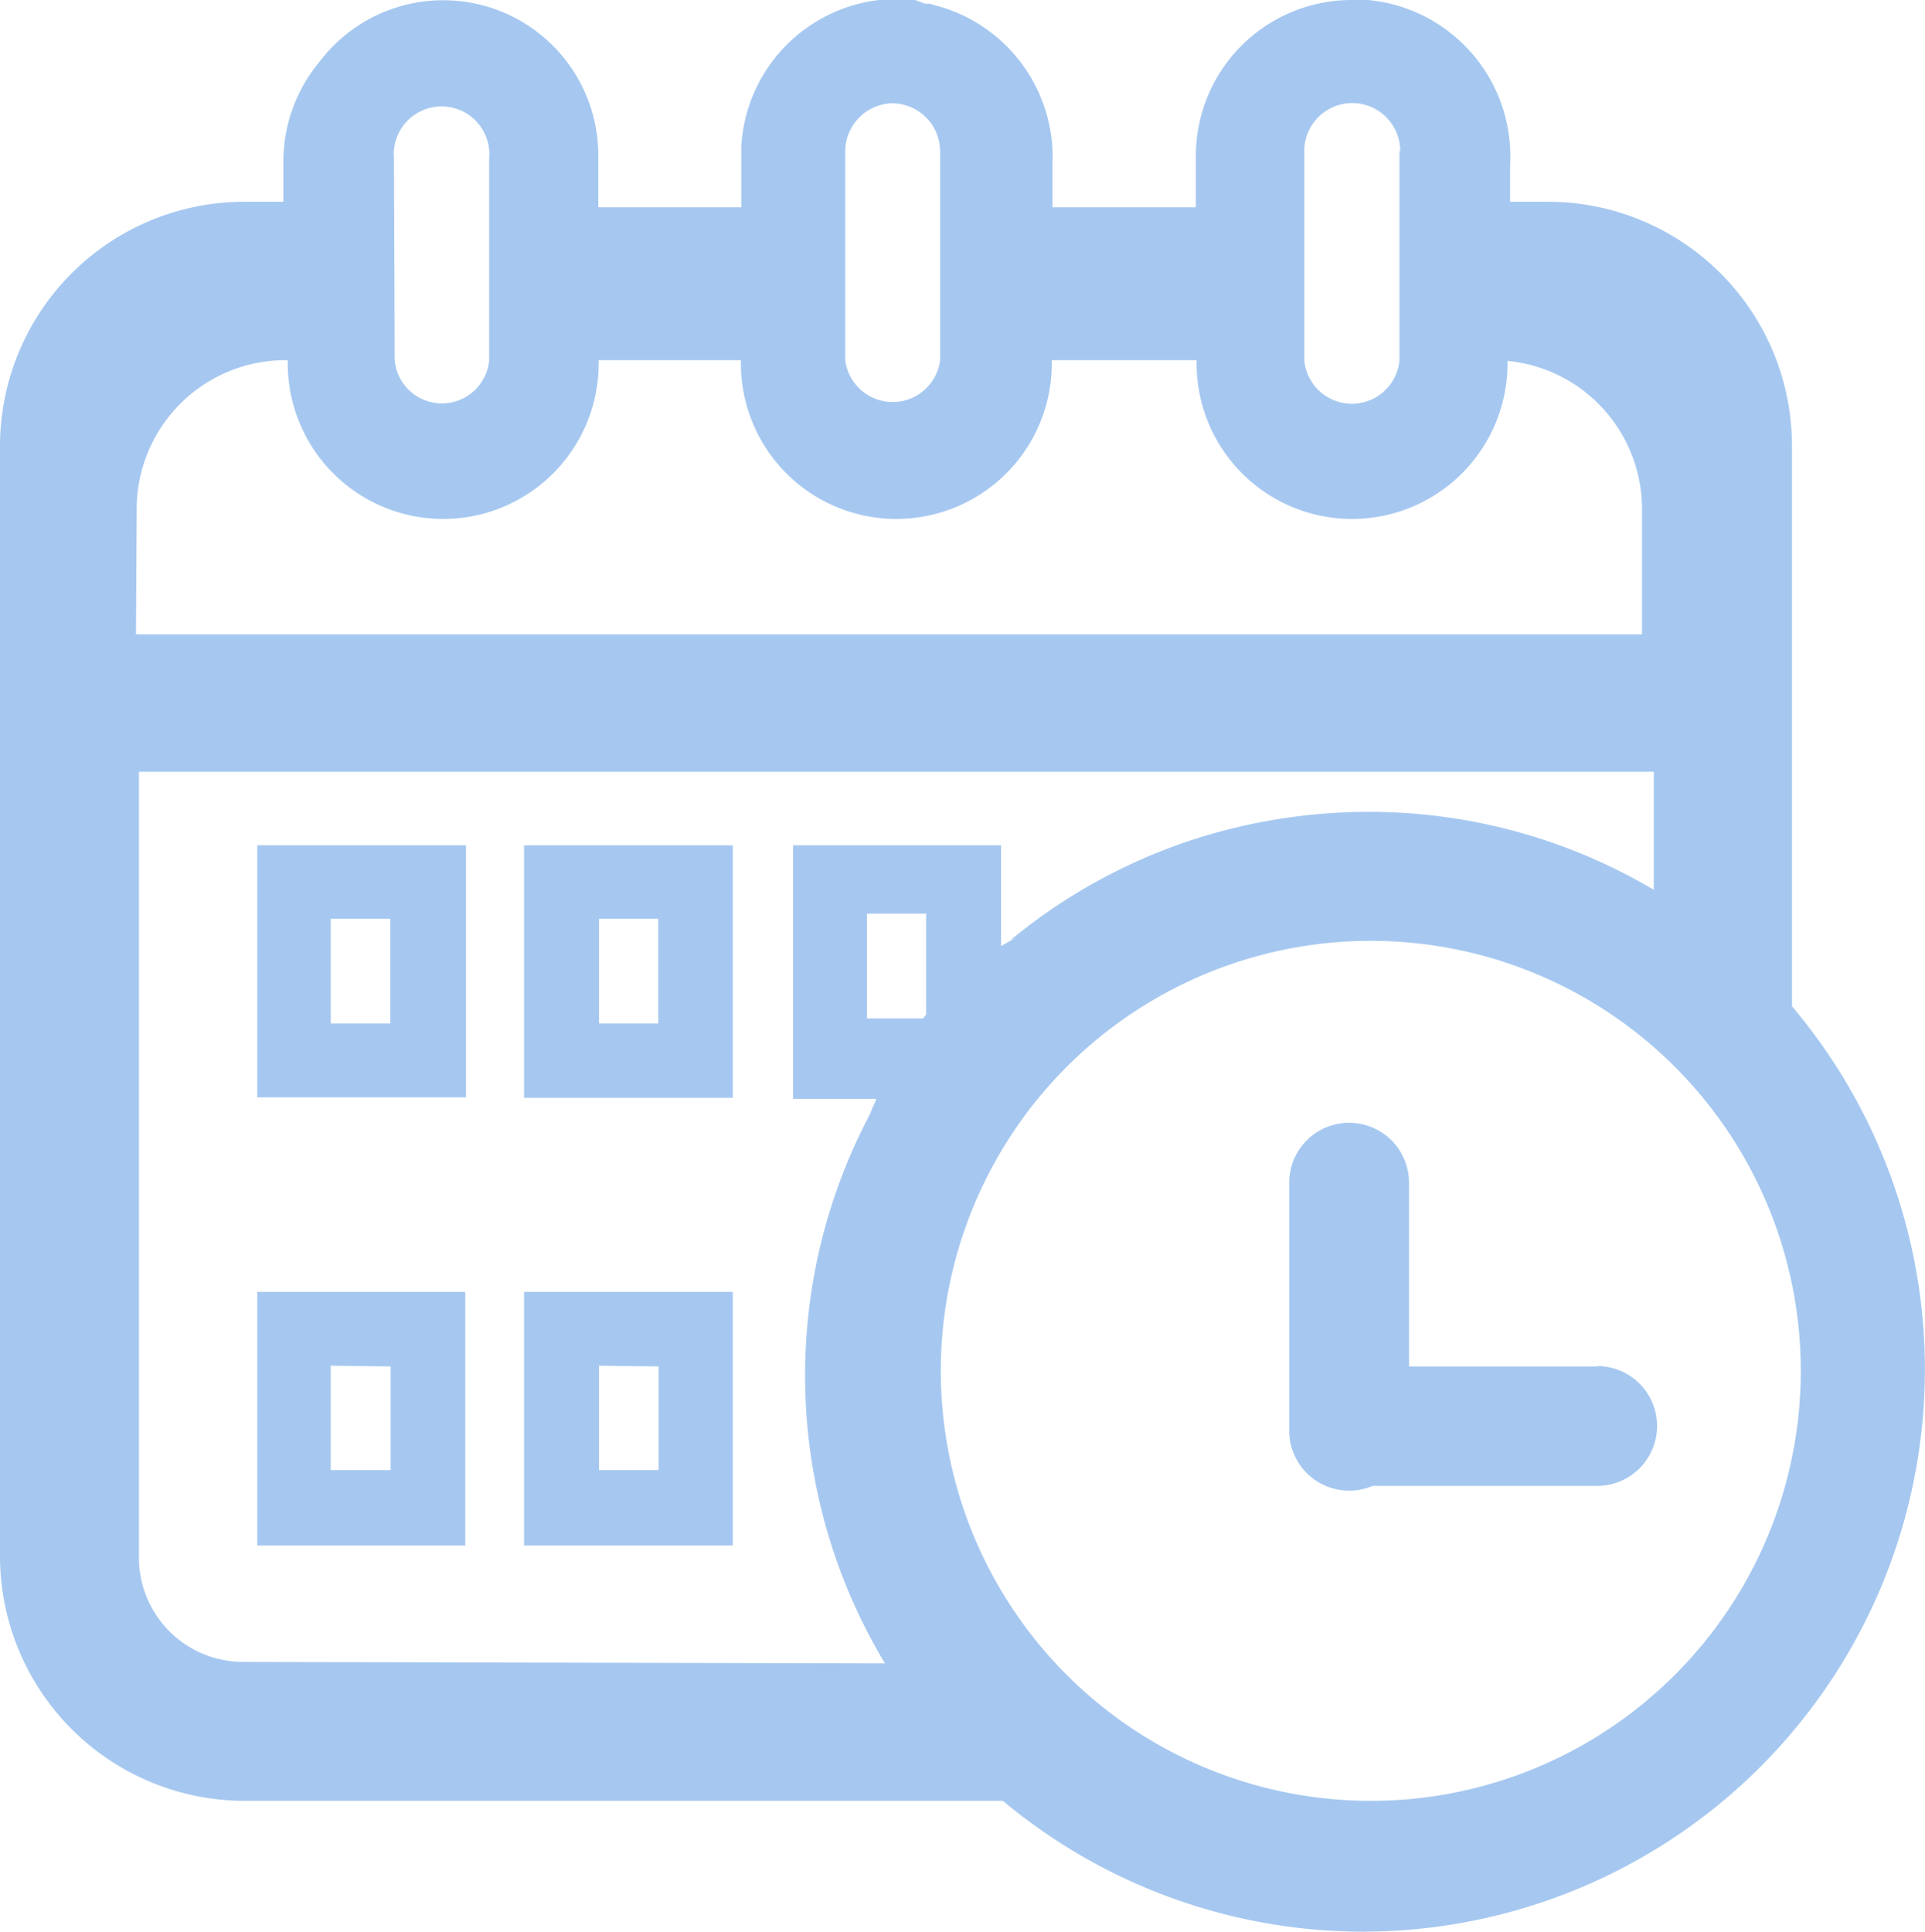 <svg xmlns="http://www.w3.org/2000/svg" viewBox="0 0 52.38 52.57"><defs><style>.cls-1{fill:#a6c8f0;}</style></defs><title>计划</title><g id="图层_2" data-name="图层 2"><g id="图层_1-2" data-name="图层 1"><path class="cls-1" d="M27,25.92h-.07v0Z"/><path class="cls-1" d="M14.26,29.87h5.68V23H14.26ZM17.91,25v2.85H16.3l0-2.85Z"/><path class="cls-1" d="M7,42.05h5.66v-6.9H7Zm3.63-4.87V40H9l0-2.84Z"/><path class="cls-1" d="M14.26,42.05h5.68v-6.9H14.26Zm3.66-4.87V40H16.3l0-2.84Z"/><path class="cls-1" d="M7,29.05v.81h5.68V23H7ZM9,25h1.62v2.85H9Z"/><path class="cls-1" d="M34.13,23.1l.28-.06h0Z"/><path class="cls-1" d="M43.46,37.18H38.34v-5a1.63,1.63,0,0,0-3.26,0v6.75a1.63,1.63,0,0,0,1.63,1.63,1.61,1.61,0,0,0,.64-.13h6.11a1.63,1.63,0,1,0,0-3.26Z"/><path class="cls-1" d="M48.76,27.38V12.12a6.64,6.64,0,0,0-6.62-6.63H41.09v-1A4.27,4.27,0,0,0,37.23,0h0L37,0h-.23a4.24,4.24,0,0,0-4.23,4.23V5.64h-3.9V4.45a4.27,4.27,0,0,0-3-4.25h0L25.29.1l-.12,0L24.9,0l-.19,0h-.43L24,0h-.08a4.25,4.25,0,0,0-3.75,4c0,.12,0,.25,0,.34V5.64H16.28V4.23A4.22,4.22,0,0,0,8.71,1.66a4.25,4.25,0,0,0-1,2.76V5.49H6.63A6.65,6.65,0,0,0,0,12.12V42.37A6.66,6.66,0,0,0,6.63,49H27.29a15.29,15.29,0,0,0,9.8,3.56h0A15.3,15.3,0,0,0,48.76,27.38ZM38.08,4.11v5.6s0,.06,0,.09a1.3,1.3,0,0,1-2.59,0s0-.06,0-.09V4.11a1.3,1.3,0,0,1,2.61,0Zm-13.8-1.3a1.31,1.31,0,0,1,1.3,1.3v5.6s0,.06,0,.09A1.3,1.3,0,0,1,23,9.8s0-.06,0-.09V4.11A1.31,1.31,0,0,1,24.28,2.81ZM10.72,4.31a1.3,1.3,0,1,1,2.59,0V9.72s0,.06,0,.08a1.29,1.29,0,0,1-2.57,0s0-.06,0-.08Zm-7,9.55A4.05,4.05,0,0,1,7.75,9.8h.08v.09a4.23,4.23,0,0,0,8.46,0V9.8h3.87v.09a4.23,4.23,0,0,0,8.46,0V9.8h3.94v.09a4.23,4.23,0,0,0,8.46,0V9.82a4.05,4.05,0,0,1,3.66,4v3.44H3.7ZM6.62,45.22a2.84,2.84,0,0,1-2.84-2.84l0-.68V21H45v3.21a15.2,15.2,0,0,0-7.77-2.12,15.48,15.48,0,0,0-2.81.26,15.15,15.15,0,0,0-6.85,3.17l-.06.06.16-.08-.43.24V23H21.58v6.9h2.27l-.12.27-.06.15a15.2,15.2,0,0,0,.41,14.94ZM34.41,23l-.28.06.28-.06ZM27,25.92l-.07,0v0ZM25.2,27.6l-.08.11H23.59l0-2.85H25.2ZM37.29,49A11.7,11.7,0,1,1,49,37.3,11.7,11.7,0,0,1,37.29,49Z"/></g></g></svg>